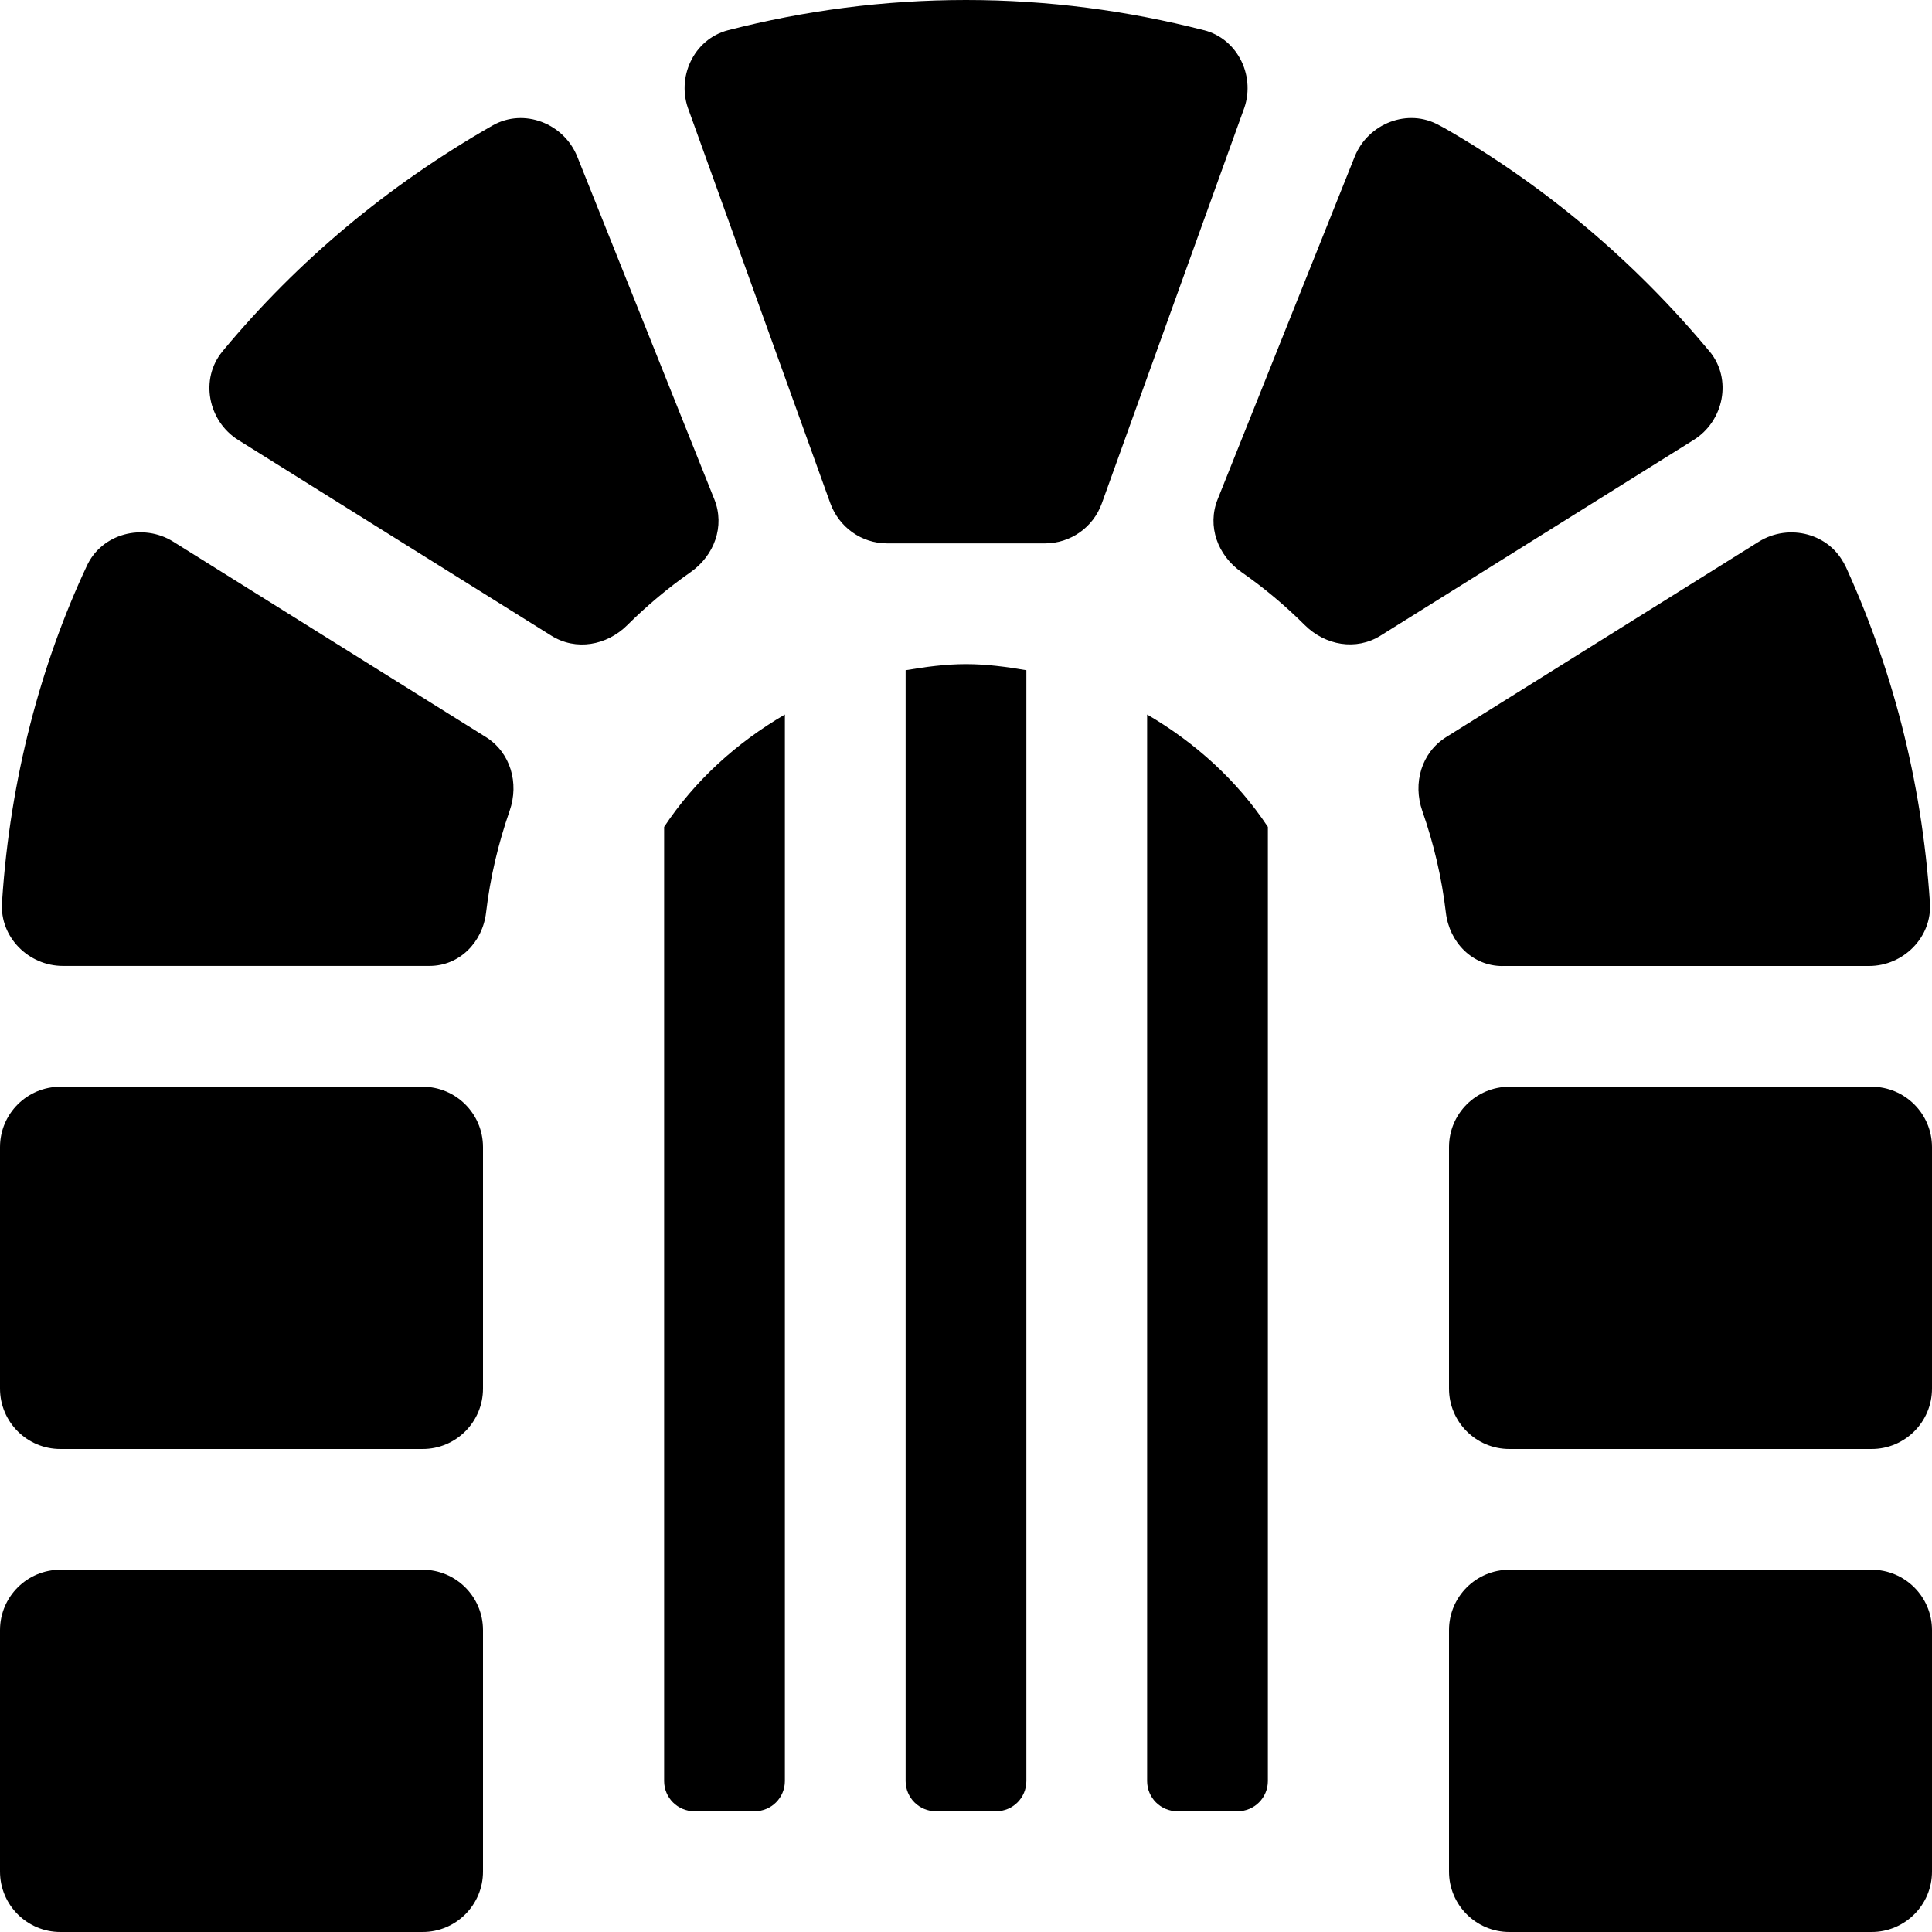 <!-- Generated by IcoMoon.io -->
<svg version="1.1" xmlns="http://www.w3.org/2000/svg" width="32" height="32" viewBox="0 0 32 32">
<title>dungeon-solid</title>
<path d="M8.046 12.207l-5.176-3.235c-0.502-0.314-1.187-0.136-1.433 0.403-0.765 1.632-1.268 3.531-1.401 5.531l-0.003 0.048c-0.037 0.568 0.441 1.045 1.009 1.045h6.071c0.497 0 0.88-0.391 0.938-0.885 0.068-0.583 0.203-1.146 0.39-1.684 0.16-0.459 0.016-0.966-0.396-1.224zM19.939 0.5c-1.261-0.324-2.579-0.5-3.939-0.5s-2.679 0.176-3.939 0.5c-0.573 0.147-0.869 0.788-0.649 1.337l2.342 6.502c0.143 0.389 0.51 0.661 0.941 0.661h2.613c0.422 0 0.798-0.264 0.941-0.661l2.342-6.502c0.22-0.549-0.076-1.189-0.649-1.337zM7 18h-6c-0.552 0-1 0.448-1 1v4c0 0.552 0.448 1 1 1h6c0.553 0 1-0.448 1-1v-4c0-0.552-0.447-1-1-1zM7 26h-6c-0.552 0-1 0.448-1 1v4c0 0.552 0.448 1 1 1h6c0.553 0 1-0.448 1-1v-4c0-0.552-0.447-1-1-1zM11.832 8.271l-2.27-5.675c-0.221-0.552-0.883-0.812-1.401-0.519-1.748 0.999-3.23 2.247-4.455 3.717l-0.021 0.026c-0.379 0.458-0.241 1.155 0.264 1.47l5.183 3.239c0.407 0.254 0.916 0.164 1.257-0.174 0.324-0.322 0.674-0.616 1.049-0.878 0.393-0.276 0.572-0.761 0.394-1.206zM24.886 16h6.071c0.569 0 1.046-0.477 1.009-1.045-0.135-2.048-0.639-3.947-1.444-5.677l0.041 0.098c-0.246-0.539-0.931-0.717-1.433-0.403l-5.176 3.235c-0.412 0.258-0.556 0.765-0.396 1.224 0.188 0.538 0.322 1.101 0.39 1.684 0.058 0.494 0.441 0.885 0.938 0.885zM28.314 5.819c-1.245-1.496-2.727-2.744-4.397-3.702l-0.078-0.041c-0.517-0.292-1.18-0.033-1.401 0.519l-2.27 5.675c-0.178 0.445 0.001 0.93 0.394 1.205 0.375 0.262 0.726 0.556 1.049 0.878 0.34 0.338 0.85 0.429 1.257 0.174l5.183-3.239c0.504-0.314 0.643-1.012 0.264-1.469zM31 18h-6c-0.552 0-1 0.448-1 1v4c0 0.552 0.448 1 1 1h6c0.552 0 1-0.448 1-1v-4c0-0.552-0.448-1-1-1zM31 26h-6c-0.552 0-1 0.448-1 1v4c0 0.552 0.448 1 1 1h6c0.552 0 1-0.448 1-1v-4c0-0.552-0.448-1-1-1zM15 11.101v18.399c0 0.276 0.224 0.5 0.5 0.5h1c0.276 0 0.5-0.224 0.5-0.5v-18.399c-0.327-0.056-0.657-0.101-1-0.101s-0.673 0.046-1 0.101zM11 13.696v15.804c0 0.276 0.224 0.5 0.5 0.5h1c0.276 0 0.5-0.224 0.5-0.5v-17.665c-0.799 0.466-1.49 1.092-2 1.861zM19 11.835v17.665c0 0.276 0.224 0.5 0.5 0.5h1c0.276 0 0.5-0.224 0.5-0.5v-15.804c-0.51-0.769-1.201-1.395-2-1.861z"></path>
</svg>
